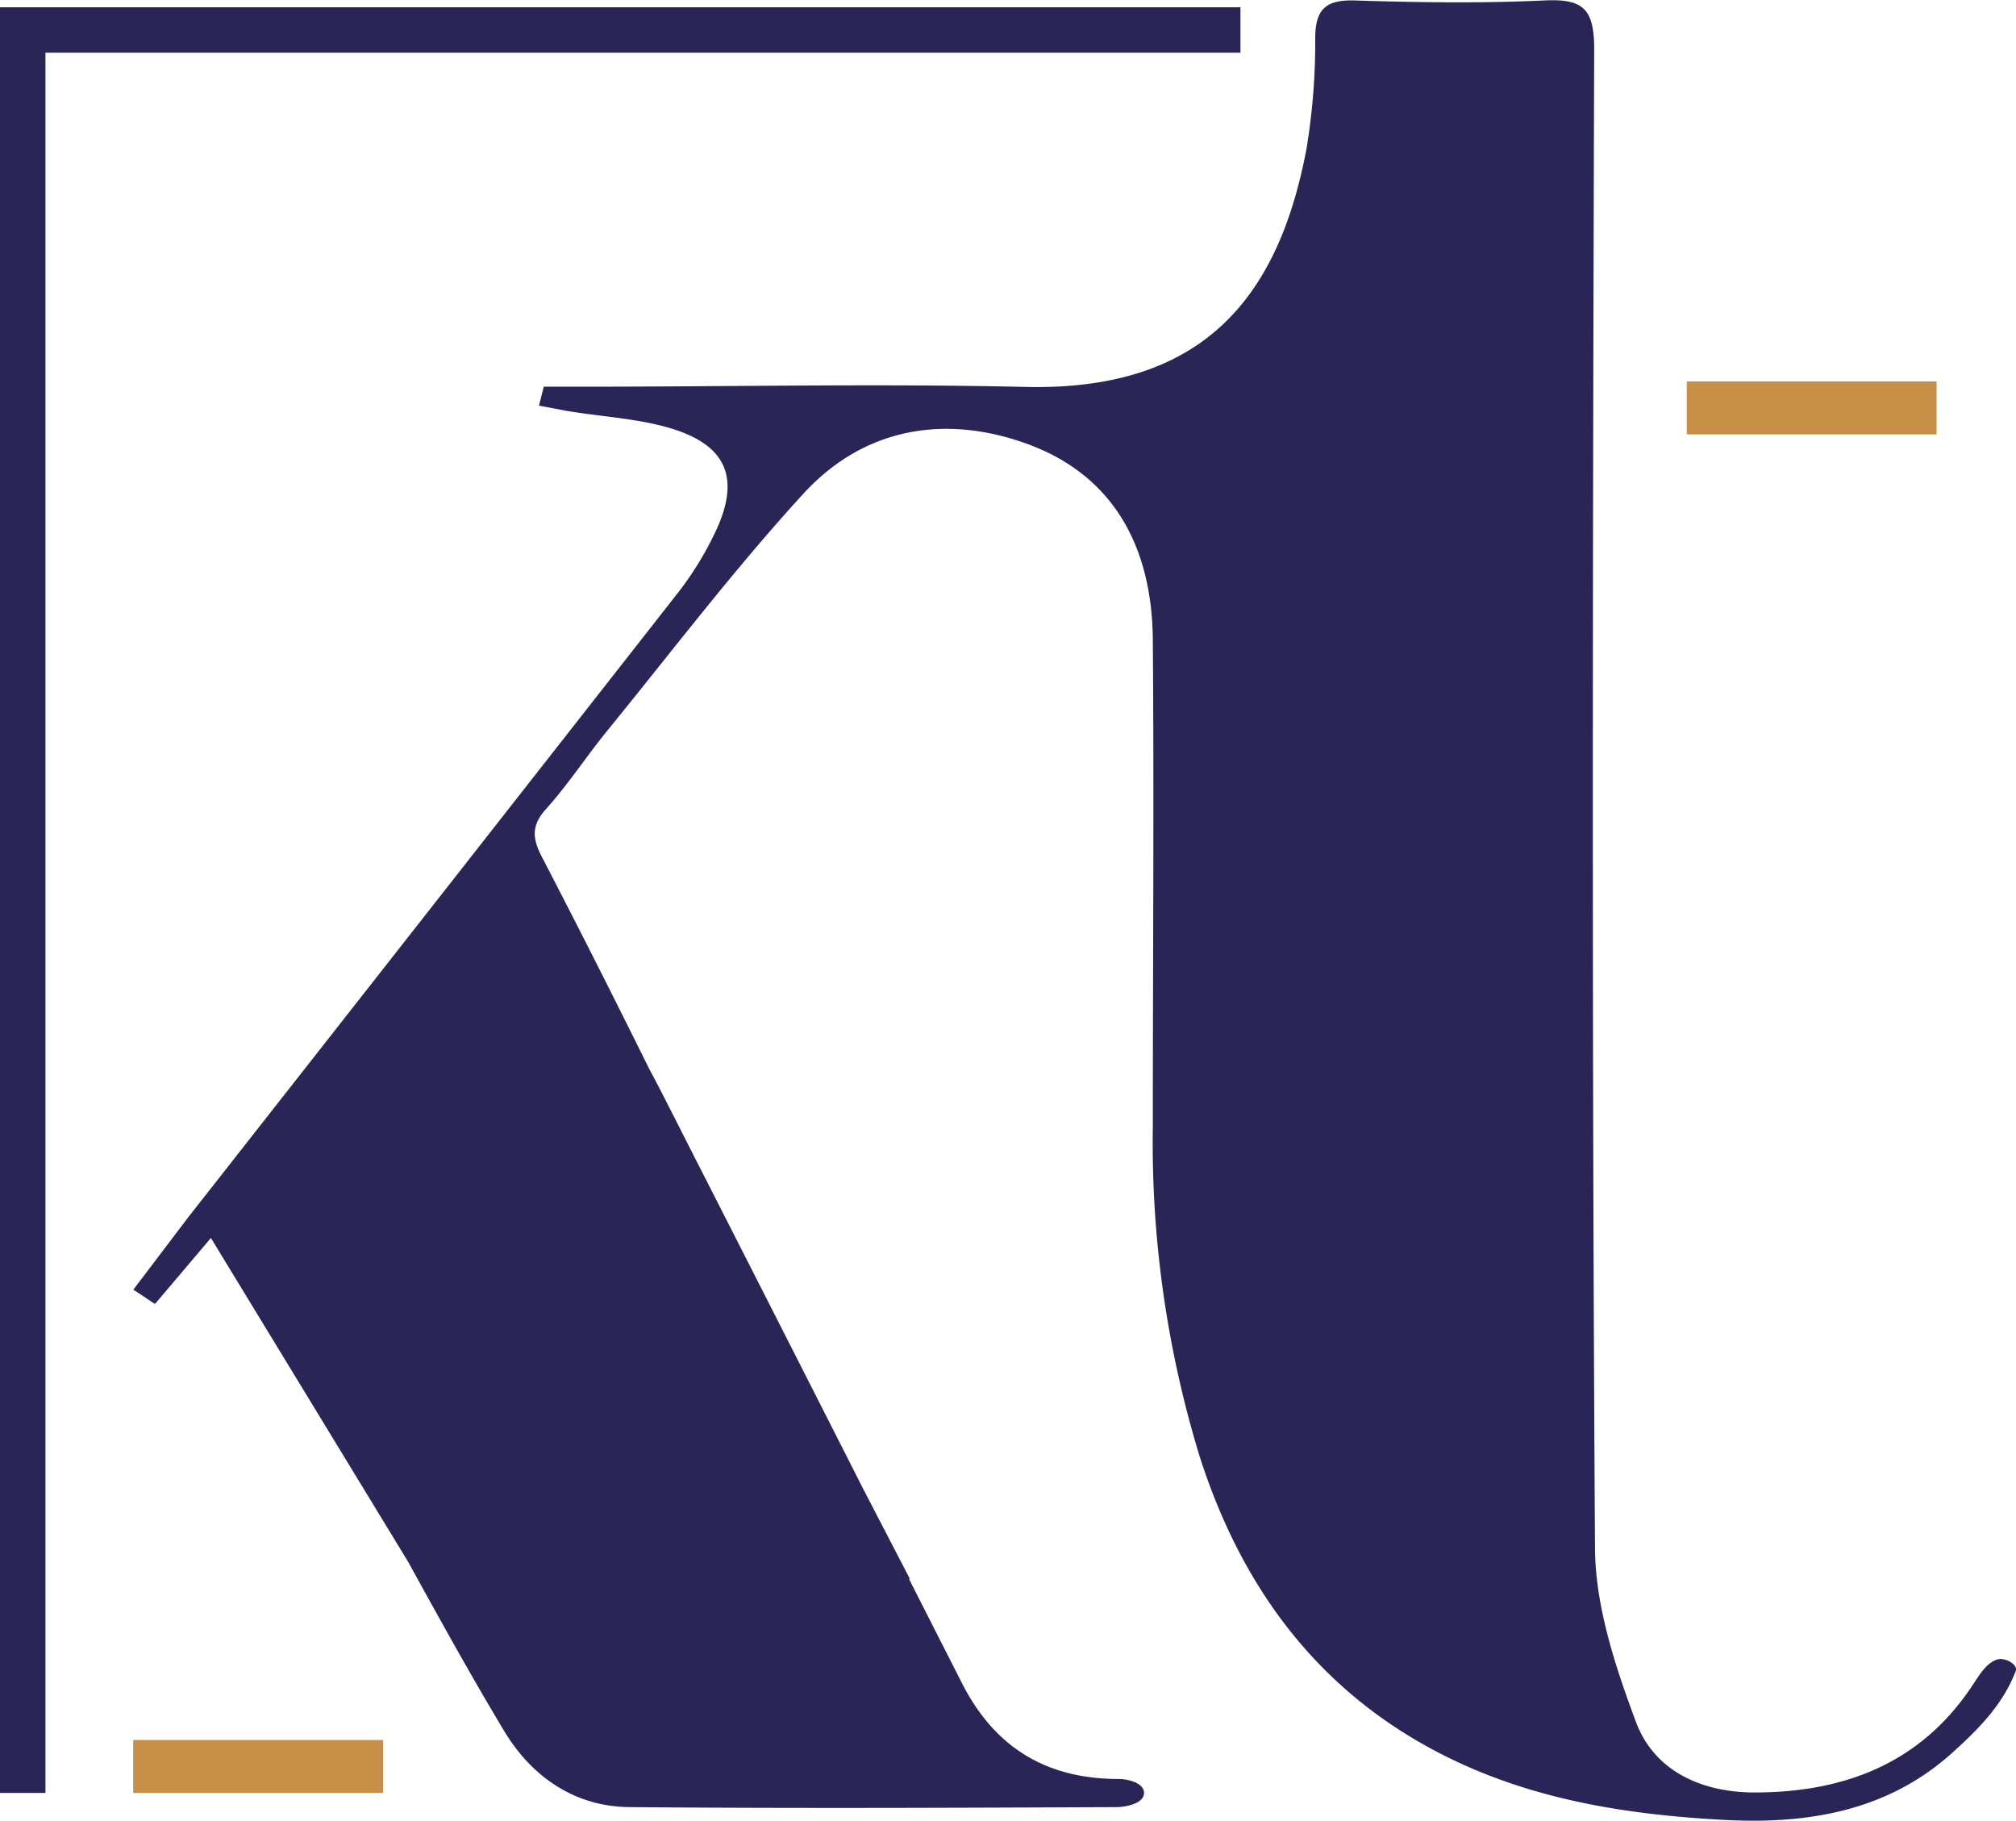 <svg xmlns="http://www.w3.org/2000/svg" viewBox="0 0 172.06 155.38">
  <defs>
    <style>
      .cls-1 {
        fill: #2a2557;
      }

      .cls-2 {
        fill: #c78f48;
      }
    </style>
  </defs>
  <g id="Layer_2" data-name="Layer 2">
    <g id="Layer_1-2" data-name="Layer 1">
      <g>
        <path class="cls-1" d="M170.85,141.57c-1.15,0-1.92,1.39-2.54,2.31-4.43,6.67-11,9.09-18.57,9.09-4.43,0-8.52-1.77-10.11-6-1.76-4.73-3.46-9.84-3.5-14.79-.27-42.66-.2-85.32-.07-128,0-3.49-1-4.3-4.27-4.14-5.38.25-10.78.17-16.17,0-2.41-.07-3.35.7-3.37,3.16a55.49,55.49,0,0,1-.74,9.47c-2.42,12.92-9,20.7-24,20.35C75,32.73,62.48,33,49.94,33H46.41L46,34.62l2.35.44c2.81.48,5.7.62,8.43,1.36,5.34,1.45,6.57,4.43,4.08,9.38a27.79,27.79,0,0,1-2.93,4.7Q37,77.22,16.05,103.9h0l-.18.24-4.49,5.92.93.61c.38.26.76.52.92.61L18,105.65l16.83,27.63c2.68,4.87,5.34,9.68,8.16,14.38,2.33,3.91,6,6.52,10.74,6.56,13.86.12,27.72.06,41.58,0,.78,0,2.32-.31,2.33-1.2s-1.43-1.2-2.15-1.2c-6.2,0-10.62-2.69-13.42-8.24l-4.49-8.83.08,0-4-7.71q-7.05-13.9-14.13-27.79c-.52-1-3.46-6.86-4.07-7.93-3-6.06-6.06-12.12-9.18-18.13-.8-1.53-1-2.67.29-4.11,1.9-2.11,3.46-4.51,5.25-6.71,5.54-6.8,10.85-13.8,16.76-20.25,5.13-5.59,12-6.78,19-4.27,7.59,2.73,10.75,9,10.81,16.76.11,13.85,0,27.7,0,41.55a91.41,91.41,0,0,0,4,28.14C106.1,135.9,113,145,124.27,150.31c7.24,3.41,15,4.58,22.86,5,7.25.39,14.05-.78,19.56-5.79,2.13-1.93,4.23-4,5.35-6.92.18-.49-.67-1-1.19-1"/>
        <rect class="cls-2" x="143.96" y="32.55" width="21.32" height="4.52"/>
        <rect class="cls-2" x="11.37" y="148.49" width="21.32" height="4.52"/>
        <rect class="cls-1" y="0.62" width="105.87" height="3.88"/>
        <rect class="cls-1" y="0.62" width="3.88" height="152.39"/>
      </g>
    </g>
  </g>
</svg>
